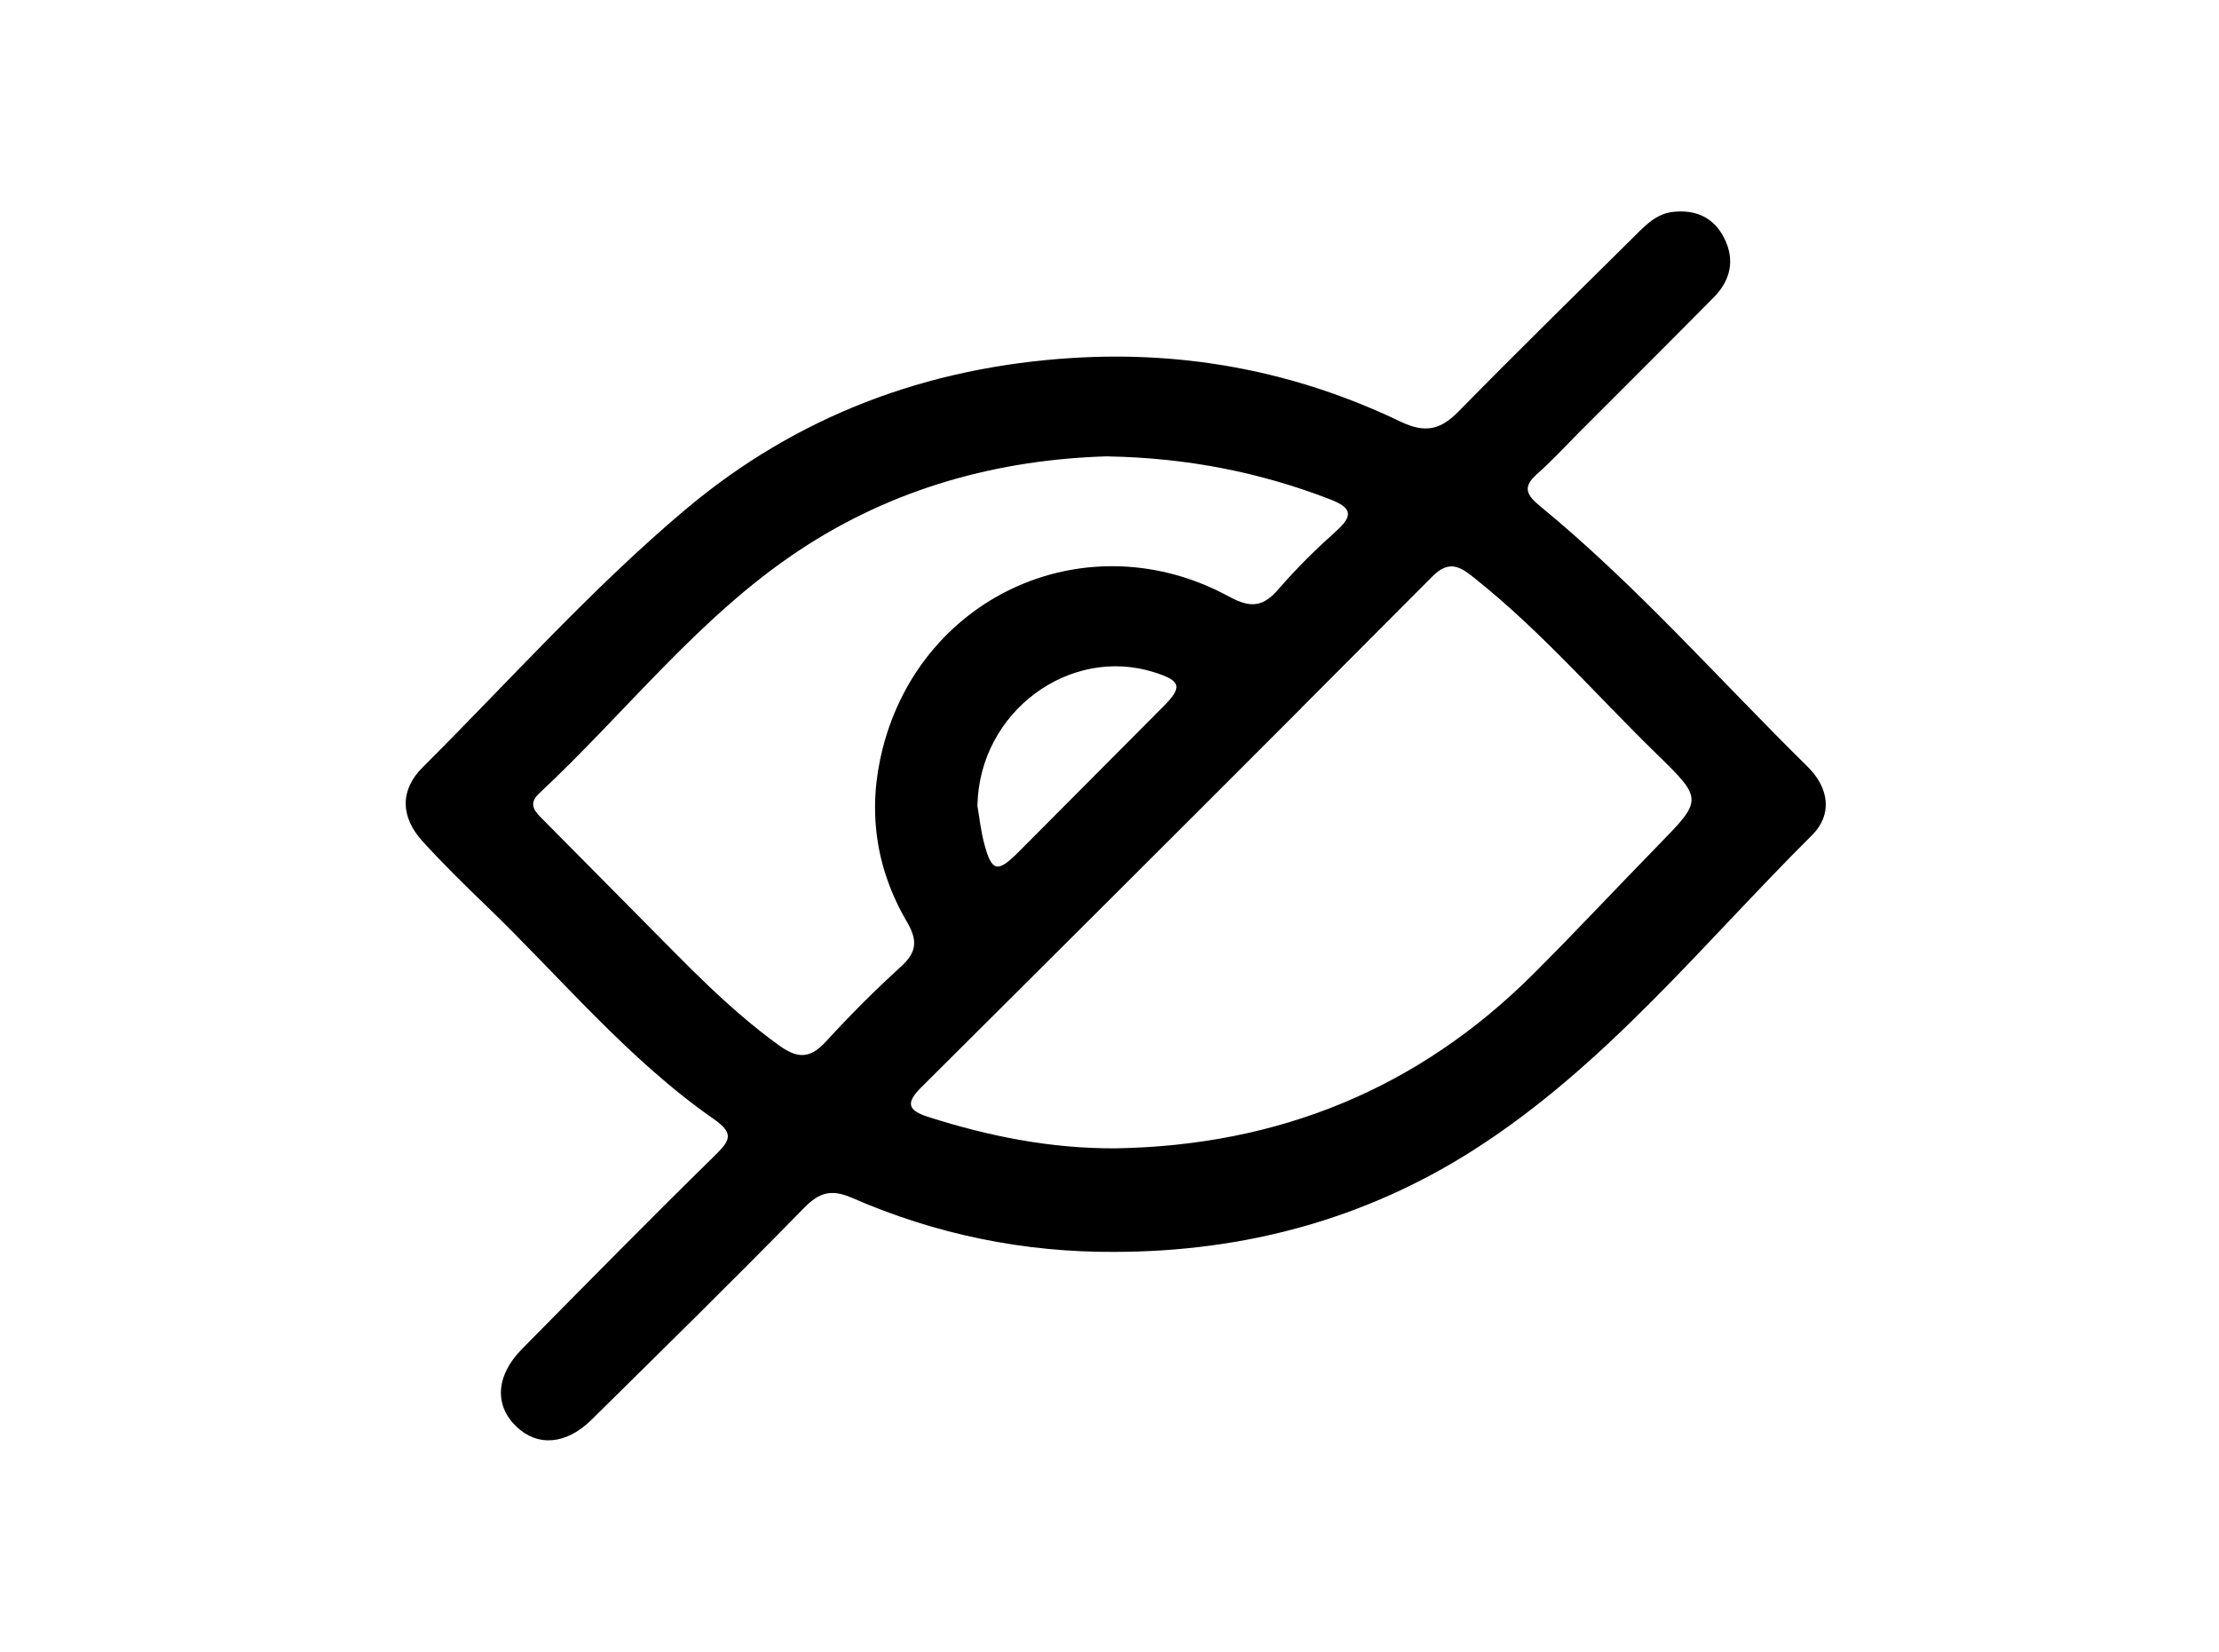 <?xml version="1.0" encoding="UTF-8"?>
<svg id="Capa_1" data-name="Capa 1" xmlns="http://www.w3.org/2000/svg" version="1.1" viewBox="0 0 376.93 280.55">
  <defs>
    <style>
      .cls-1 {
        fill: #000;
        stroke-width: 0px;
      }
    </style>
  </defs>
  <g id="wY6epX">
    <path class="cls-1" d="M189.44,212.63c-15.55.1-30.47-2.97-44.69-9.17-3.47-1.51-5.53-1-8.18,1.71-11.87,12.14-24,24.04-36.09,35.97-4.32,4.26-9.18,4.61-12.79,1.14-3.75-3.61-3.46-8.66.97-13.15,10.88-11.02,21.74-22.06,32.8-32.9,2.6-2.55,3.27-3.73-.24-6.18-14.59-10.17-25.89-23.93-38.59-36.17-3.72-3.58-7.41-7.2-10.88-11.02-3.71-4.09-3.86-8.64.03-12.52,14.75-14.69,28.64-30.3,44.57-43.73,18.92-15.95,41.03-24.26,65.79-25.81,19.56-1.22,38.14,2.37,55.71,10.79,4.27,2.05,6.84,1.42,9.94-1.74,9.91-10.11,20.04-20,30.09-29.97,1.78-1.77,3.55-3.56,6.23-3.88,3.88-.46,6.97.9,8.75,4.4,1.87,3.68,1.15,7.16-1.73,10.08-7.61,7.7-15.29,15.34-22.94,23-2.35,2.36-4.61,4.82-7.1,7.03-2.47,2.19-1.85,3.52.49,5.44,16.4,13.45,30.37,29.42,45.44,44.24,3.75,3.69,4.24,8.22.79,11.65-18.62,18.51-35.2,39.32-57.68,53.6-18.44,11.71-38.85,17.14-60.69,17.19ZM221.04,120.27c-21.49,21.53-43.04,43-64.6,64.46-2.76,2.75-2.05,3.92,1.25,4.98,10.37,3.32,20.92,5.4,31.88,5.33,27.54-.47,51.29-10.07,70.87-29.59,7.19-7.17,14.12-14.6,21.21-21.86,7.56-7.74,7.68-7.81-.24-15.53-10.25-9.99-19.63-20.86-30.88-29.82-2.34-1.87-4.27-3.29-7.19-.36-7.43,7.47-14.87,14.93-22.32,22.39M188.29,77.5c-18.6.52-36.52,5.33-52.66,16.06-16.97,11.29-29.35,27.48-44.05,41.2-2.04,1.9-.6,3.18.74,4.53,5.52,5.55,11,11.13,16.52,16.68,7.51,7.55,14.79,15.32,23.51,21.6,3.26,2.35,5.34,2.19,8-.72,4.04-4.42,8.29-8.67,12.72-12.7,2.75-2.5,2.79-4.5.94-7.66-5.35-9.16-6.69-19.11-4.07-29.38,6.7-26.25,35.02-38.73,58.82-25.79,3.67,2,5.78,1.8,8.42-1.26,3.03-3.52,6.39-6.81,9.85-9.91,3.02-2.7,2.4-3.99-1.1-5.34-11.93-4.61-24.25-7.03-37.64-7.29ZM166.02,136.81c.31,1.75.56,4.25,1.21,6.64,1.24,4.61,2.22,4.81,5.69,1.35,8.22-8.23,16.41-16.5,24.62-24.73,3.38-3.39,3.14-4.42-1.46-5.88-14.34-4.56-29.73,6.66-30.05,22.63Z"/>
  </g>
</svg>